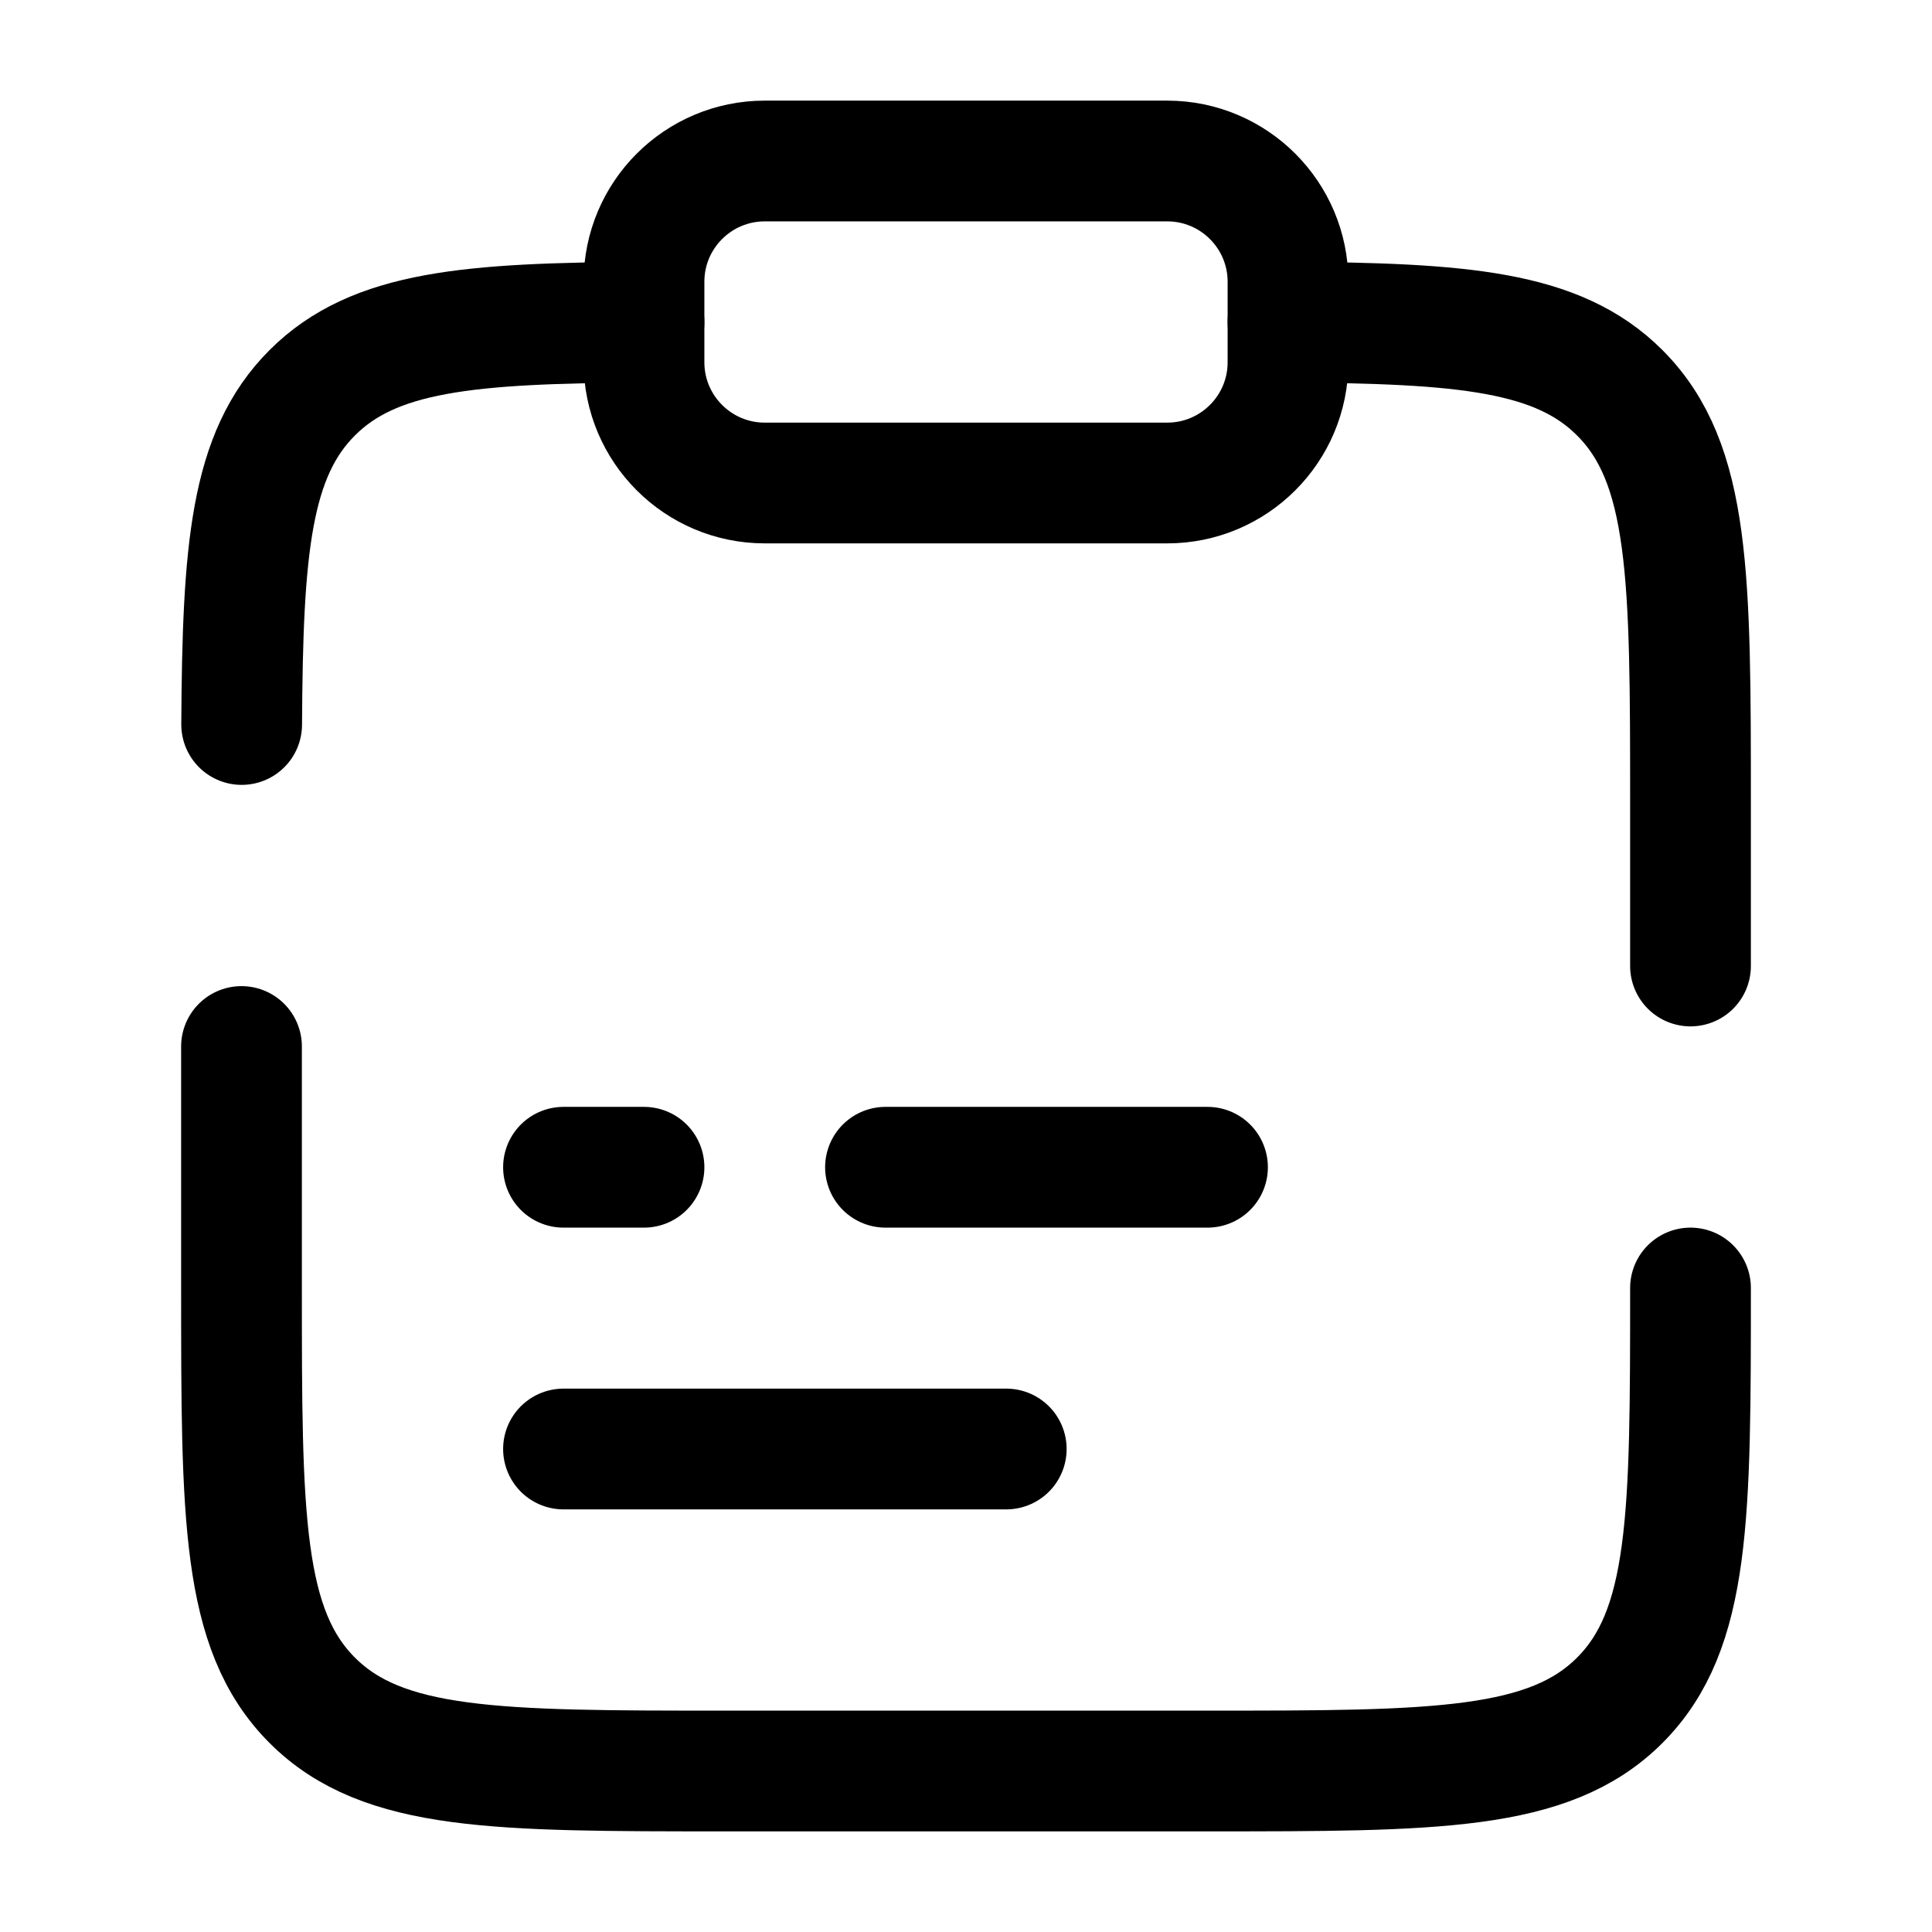 <svg width="24" height="24" viewBox="0 0 24 24" fill="none" xmlns="http://www.w3.org/2000/svg"><g id="Broken / Notes / Clipboard Text"><path id="Vector" d="M7 18H12.5" stroke="currentColor" stroke-width="1.5" stroke-linecap="round"/><path id="Vector_2" d="M8 3.5C8 2.672 8.672 2 9.5 2H14.5C15.328 2 16 2.672 16 3.5V4.5C16 5.328 15.328 6 14.5 6H9.5C8.672 6 8 5.328 8 4.5V3.5Z" stroke="currentColor" stroke-width="1.5"/><path id="Vector_3" d="M21 16C21 18.829 21 20.243 20.121 21.122C19.243 22 17.828 22 15 22H9C6.172 22 4.757 22 3.879 21.122C3 20.243 3 18.829 3 16V13M16 4.002C18.175 4.014 19.353 4.111 20.121 4.879C21 5.758 21 7.172 21 10V12M8 4.002C5.825 4.014 4.647 4.111 3.879 4.879C3.11 5.647 3.014 6.825 3.002 9" stroke="currentColor" stroke-width="1.5" stroke-linecap="round"/><path id="Vector_4" d="M7 14.5H8M15 14.5H11" stroke="currentColor" stroke-width="1.5" stroke-linecap="round"/></g></svg>